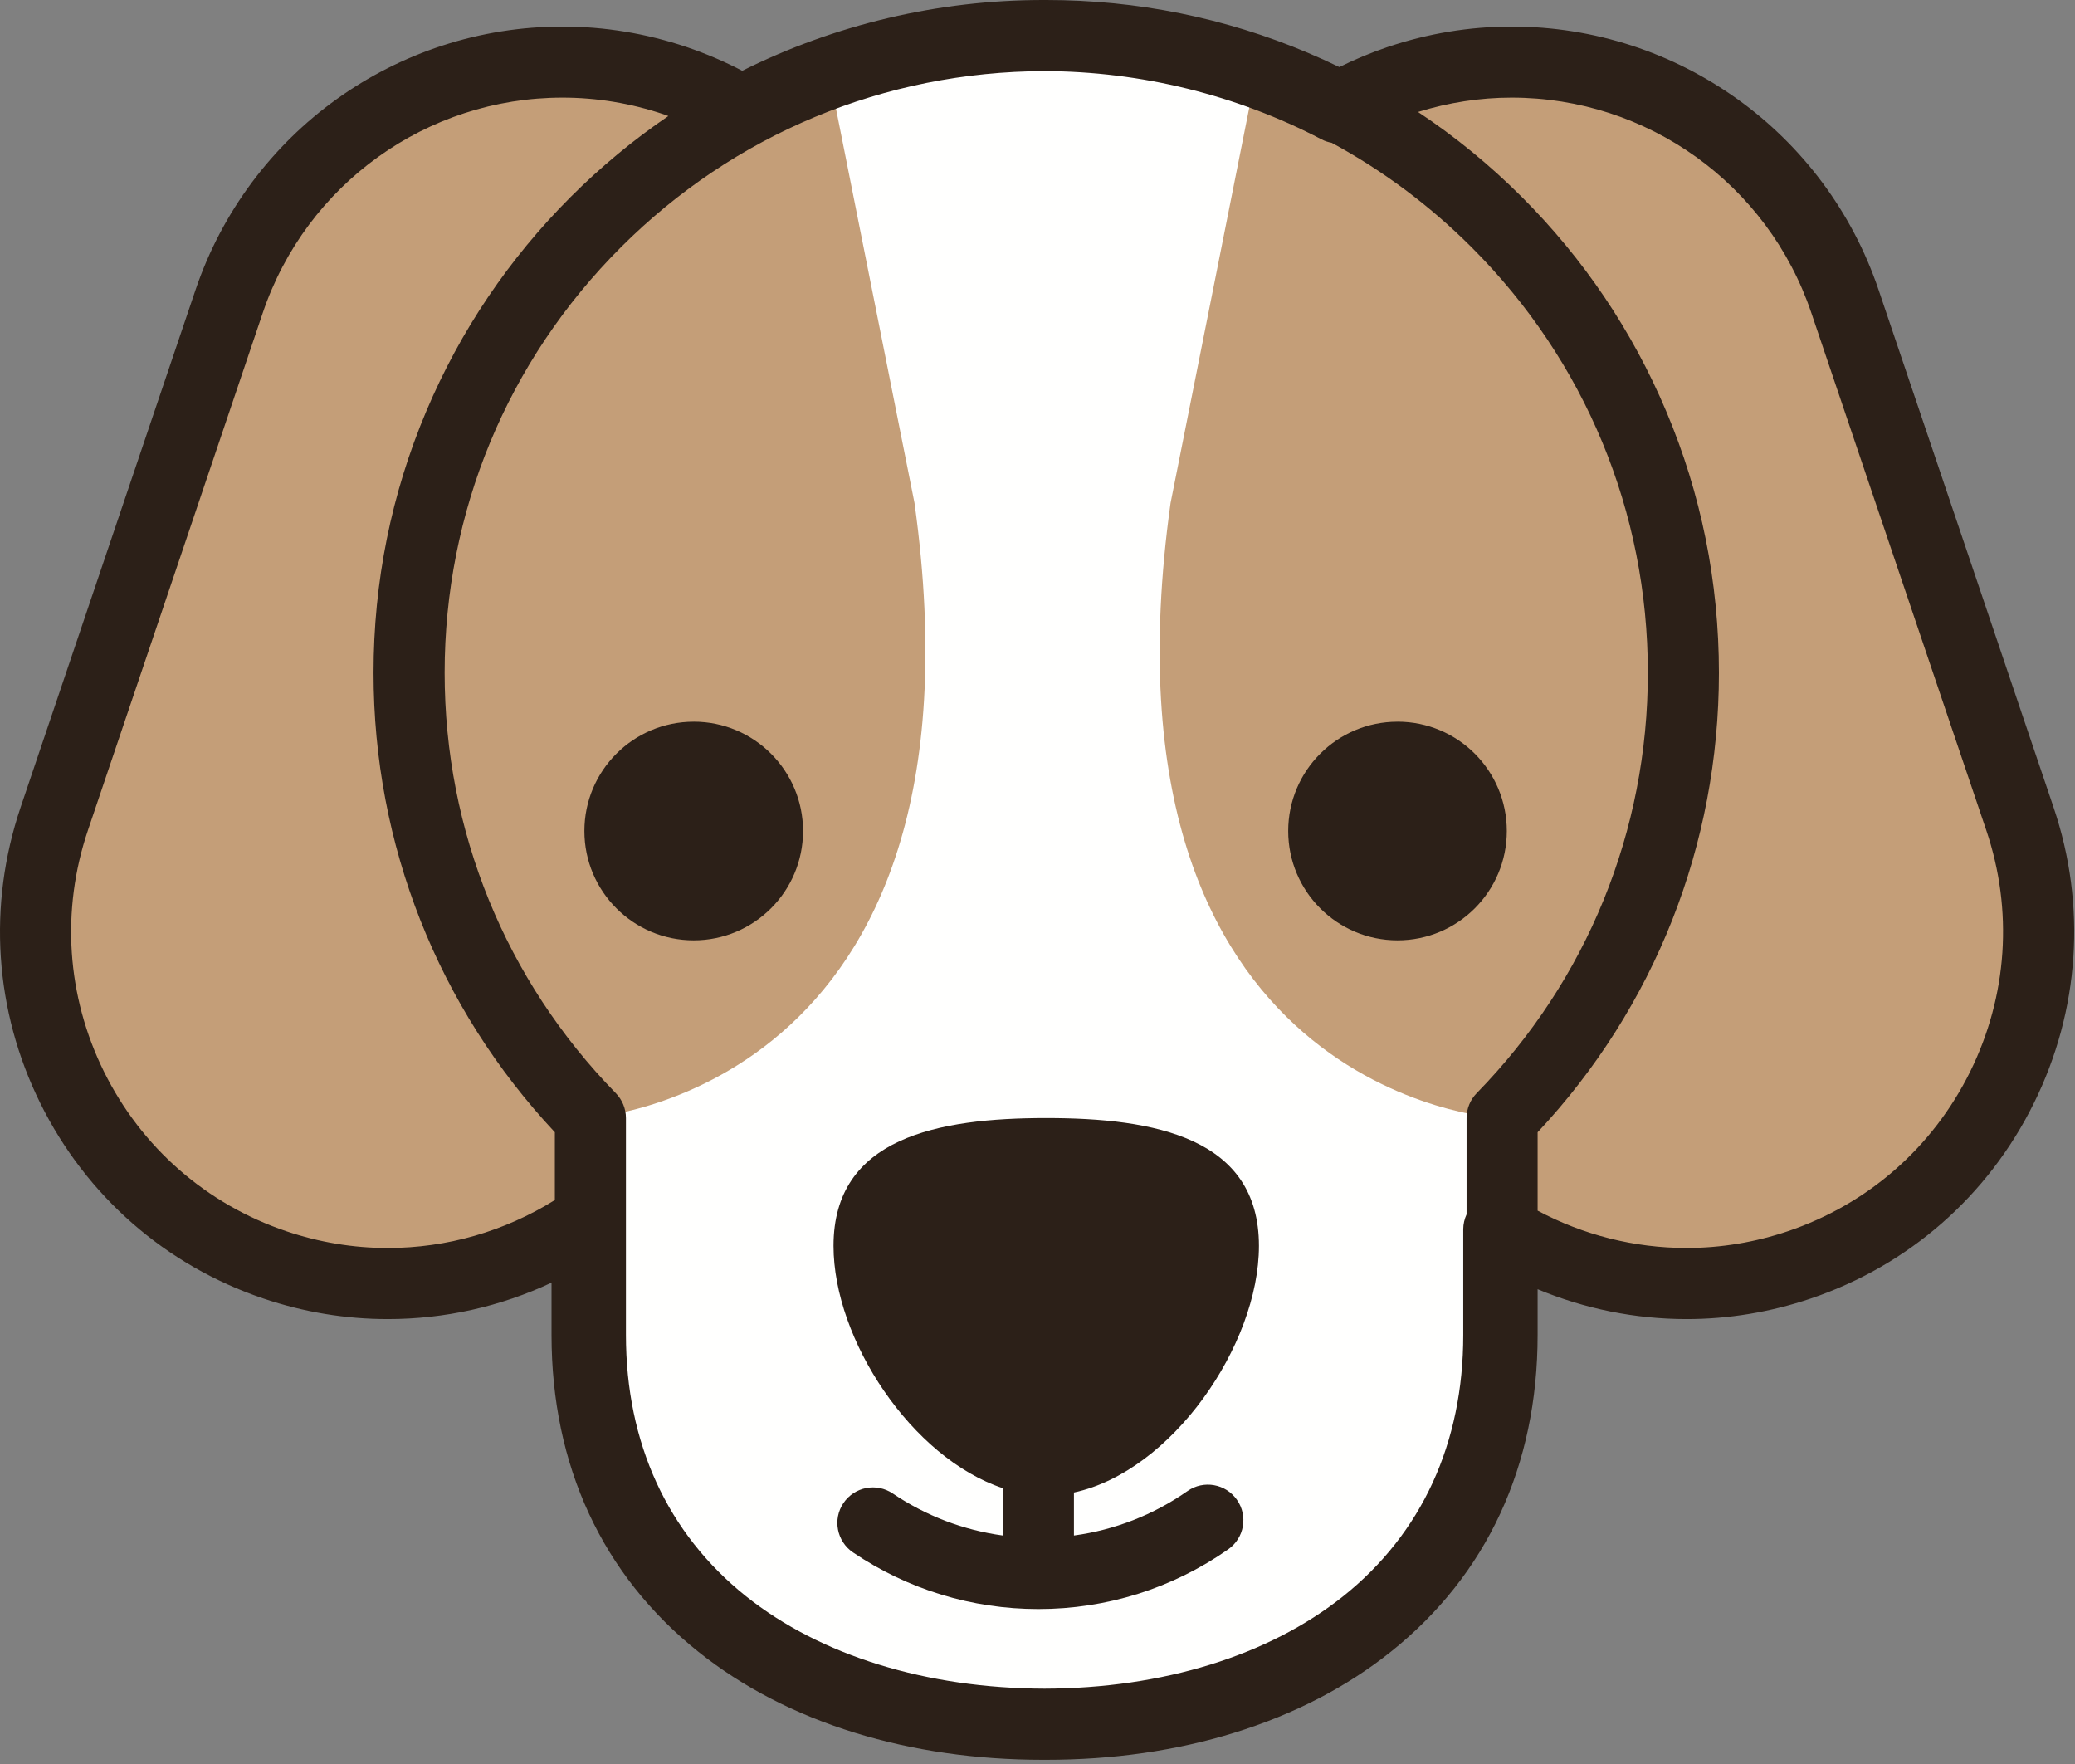 <svg xmlns="http://www.w3.org/2000/svg" width="80" height="68" viewBox="0 0 80 68">
    <rect x="0" y="0" width="80" height="68" fill="#808080" stroke="none"/>
    <g fill="none" fill-rule="evenodd">
        <path fill="#C49E78" d="M53.935 3.111c-7.099 2.4-10.907 10.1-8.507 17.2l6.743 19.942c2.4 7.098 10.1 10.907 17.198 8.507 7.099-2.4 10.906-10.1 8.507-17.199l-6.743-19.943C68.733 4.52 61.034.712 53.935 3.111M26.034 3.111c7.098 2.4 10.907 10.1 8.507 17.2l-6.742 19.942C25.4 47.35 17.7 51.16 10.6 48.76 3.502 46.36-.308 38.66 2.094 31.56l6.742-19.943c2.4-7.098 10.1-10.906 17.199-8.507"/>
        <path fill="#FFFFFE" d="M64.777 25.936c0-13.568-11-24.566-24.567-24.566S15.645 12.368 15.645 25.936c0 6.678 2.665 12.734 6.989 17.163v8.363c0 9.706 7.87 15.006 17.576 15.006 9.707 0 17.577-5.3 17.577-15.006v-8.364c4.324-4.428 6.99-10.484 6.99-17.162"/>
        <path fill="#C49E78" d="M35.259 19.392l-3.306-16.6C22.45 6.185 15.645 15.266 15.645 25.937c0 6.678 2.665 12.734 6.989 17.163 0 0 15.796-.888 12.625-23.707M48.435 2.793l-3.305 16.6C41.96 42.21 57.754 43.098 57.754 43.098c4.327-4.429 6.99-10.485 6.99-17.163 0-10.67-6.802-19.752-16.309-23.143"/>
        <path fill="#2C2018" d="M26.745 27.82c-2.327 0-4.214 1.886-4.214 4.214 0 2.328 1.887 4.215 4.214 4.215 2.327 0 4.216-1.887 4.216-4.215s-1.889-4.215-4.216-4.215M53.88 27.82c-2.326 0-4.214 1.886-4.214 4.214 0 2.328 1.888 4.215 4.214 4.215 2.328 0 4.214-1.887 4.214-4.215s-1.886-4.215-4.214-4.215M48.538 48.027c0-4.177-4.025-4.928-8.2-4.928-4.179 0-8.202.751-8.202 4.928 0 3.613 3.01 8.174 6.527 9.34v1.825c-1.516-.207-2.962-.756-4.243-1.62-.625-.423-1.477-.258-1.902.37-.422.625-.258 1.477.37 1.902 2.114 1.428 4.586 2.183 7.146 2.183 2.635 0 5.166-.796 7.32-2.303.62-.434.77-1.288.336-1.908-.432-.62-1.287-.772-1.908-.337-1.312.918-2.806 1.5-4.377 1.713v-1.658c3.77-.809 7.133-5.686 7.133-9.507"/>
        <path fill="#2C2018" d="M75.956 41.315c-1.444 2.92-3.938 5.103-7.026 6.147-1.269.428-2.583.646-3.906.646-2.006 0-3.973-.496-5.742-1.439v-3.022c4.515-4.821 6.99-11.087 6.99-17.71 0-3.503-.684-6.899-2.038-10.097-1.307-3.09-3.175-5.862-5.557-8.244-1.234-1.233-2.573-2.329-4.006-3.28 1.177-.365 2.39-.553 3.61-.553 5.234 0 9.878 3.334 11.553 8.295L76.578 32c1.045 3.086.822 6.395-.622 9.315zm-19.023.825c-.25.257-.39.6-.39.958v3.714c-.08.176-.128.37-.128.571v4.079c0 4.17-1.6 7.653-4.63 10.072-2.868 2.287-6.952 3.55-11.513 3.562-4.556-.012-8.64-1.275-11.509-3.562-3.03-2.419-4.63-5.902-4.63-10.072v-8.363c0-.36-.142-.702-.39-.958-4.258-4.358-6.6-10.113-6.6-16.205 0-6.196 2.411-12.021 6.793-16.402C28.3 5.169 34.097 2.759 40.265 2.741c3.722.009 7.416.918 10.69 2.633.12.063.25.106.386.13 1.959 1.06 3.776 2.41 5.397 4.03 4.382 4.38 6.794 10.206 6.794 16.402 0 6.092-2.343 11.847-6.599 16.204zm-35.541 4.12c-1.943 1.21-4.16 1.849-6.444 1.849-1.325 0-2.641-.219-3.91-.647-3.085-1.044-5.58-3.226-7.027-6.147-1.443-2.92-1.664-6.229-.619-9.315l6.74-19.942c1.678-4.961 6.322-8.295 11.555-8.295 1.325 0 2.64.218 3.908.646.059.02.115.043.173.064-1.344.915-2.604 1.957-3.77 3.123-2.381 2.382-4.251 5.155-5.558 8.244-1.353 3.198-2.038 6.594-2.038 10.096 0 6.624 2.477 12.89 6.99 17.71v2.614zm57.782-15.138L72.43 11.18C70.377 5.104 64.69 1.023 58.281 1.023c-1.625 0-3.233.266-4.785.79-.636.215-1.257.474-1.858.772-.397-.192-.798-.375-1.207-.547C47.236.685 43.836 0 40.337 0h-.127c-4.023 0-8.016.941-11.593 2.729-.687-.36-1.407-.666-2.143-.916-1.553-.524-3.163-.79-4.787-.79-6.41 0-12.095 4.081-14.15 10.157L.794 31.122c-1.276 3.78-1.008 7.832.761 11.408 1.77 3.576 4.827 6.25 8.606 7.528 1.552.524 3.162.791 4.787.791 2.198 0 4.344-.48 6.316-1.404v2.017c0 5.033 1.959 9.257 5.663 12.213 1.706 1.363 3.74 2.413 6.037 3.122 2.24.69 4.676 1.041 7.246 1.041l.062-.001.065.001c2.57 0 5.008-.35 7.246-1.041 2.298-.71 4.33-1.759 6.037-3.122 3.706-2.956 5.662-7.18 5.662-12.213v-1.764c1.815.755 3.763 1.151 5.742 1.151 1.624 0 3.232-.267 4.785-.791 3.779-1.278 6.835-3.952 8.604-7.528 1.769-3.576 2.04-7.629.761-11.408z"/>
    </g>
</svg>
